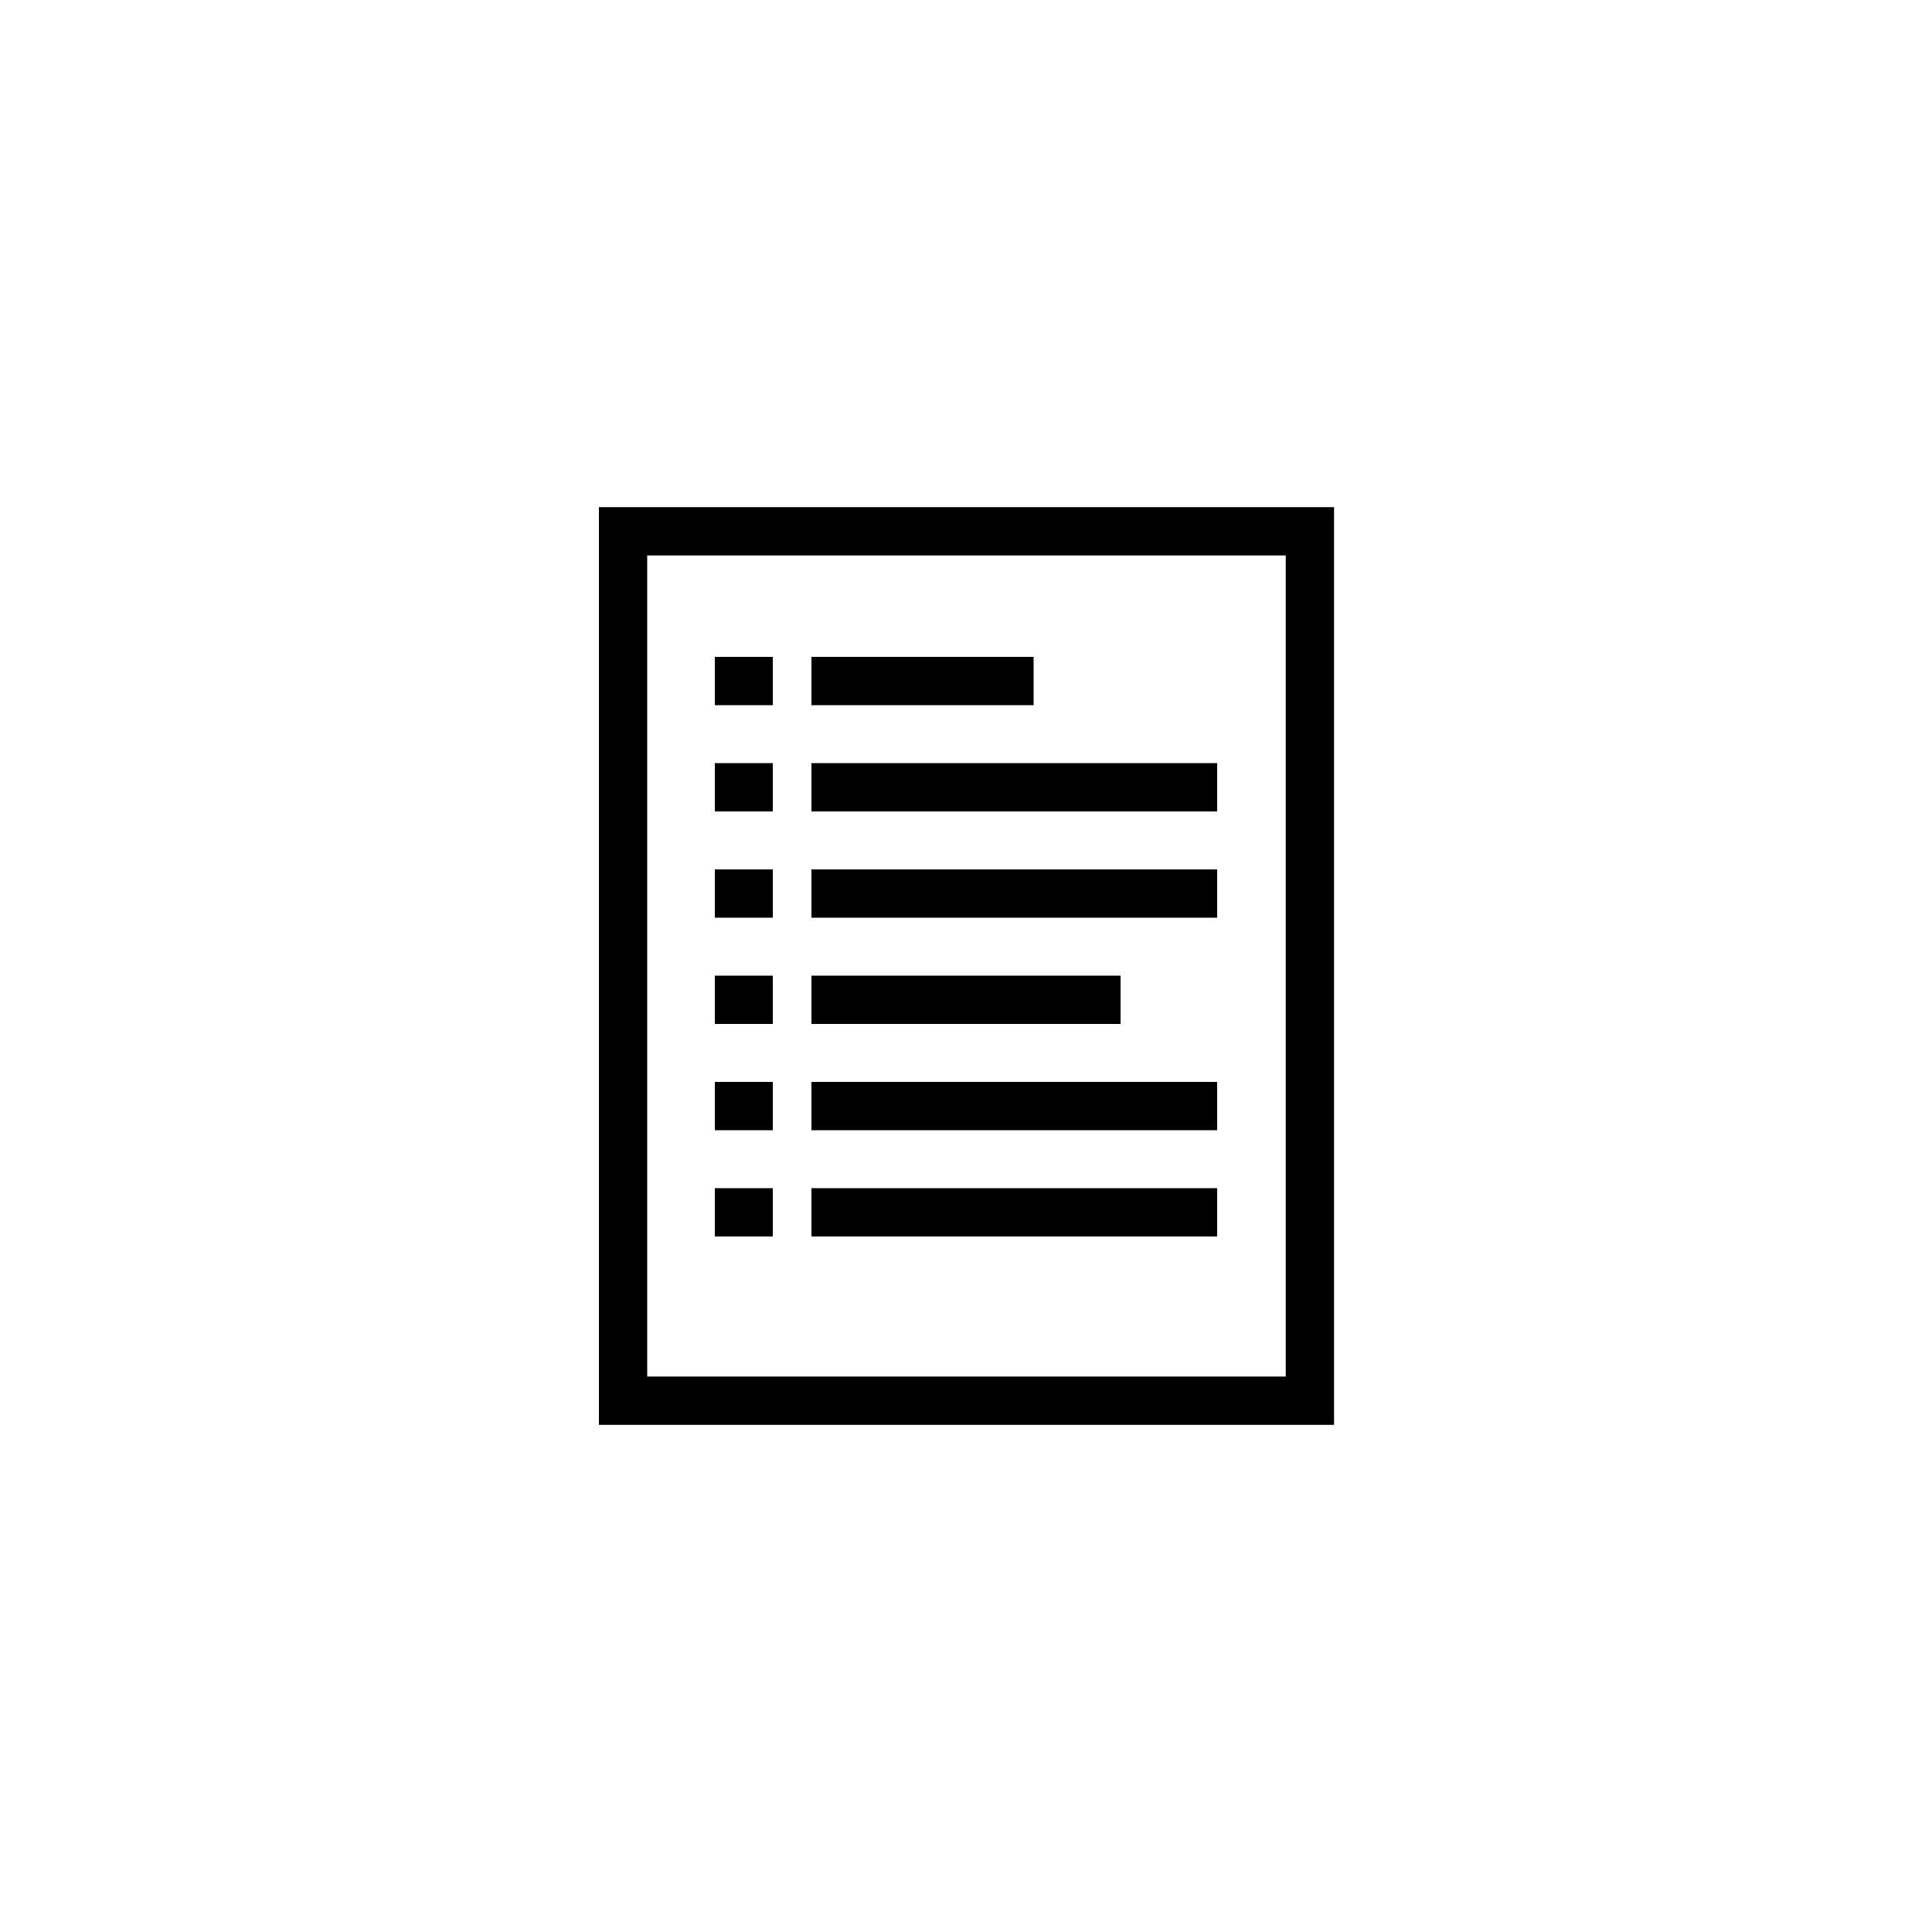 <?xml version="1.0" encoding="utf-8"?>
<!-- Generator: Adobe Illustrator 18.1.1, SVG Export Plug-In . SVG Version: 6.00 Build 0)  -->
<svg version="1.1" id="Camada_1" xmlns="http://www.w3.org/2000/svg" xmlns:xlink="http://www.w3.org/1999/xlink" x="0px" y="0px"
	 viewBox="0 0 200 200" enable-background="new 0 0 200 200" xml:space="preserve">
<rect x="64.5" y="55" fill="none" stroke="#000000" stroke-width="5" stroke-miterlimit="10" width="71.1" height="90"/>
<line fill="none" stroke="#000000" stroke-width="5" stroke-miterlimit="10" x1="84" y1="70.5" x2="107" y2="70.5"/>
<line fill="none" stroke="#000000" stroke-width="5" stroke-miterlimit="10" x1="84" y1="103.5" x2="116" y2="103.5"/>
<line fill="none" stroke="#000000" stroke-width="5" stroke-miterlimit="10" x1="84" y1="81.5" x2="126" y2="81.5"/>
<line fill="none" stroke="#000000" stroke-width="5" stroke-miterlimit="10" x1="84" y1="92.5" x2="126" y2="92.5"/>
<line fill="none" stroke="#000000" stroke-width="5" stroke-miterlimit="10" x1="84" y1="114.5" x2="126" y2="114.5"/>
<line fill="none" stroke="#000000" stroke-width="5" stroke-miterlimit="10" x1="84" y1="125.5" x2="126" y2="125.5"/>
<line fill="none" stroke="#000000" stroke-width="5" stroke-miterlimit="10" x1="74" y1="70.5" x2="80" y2="70.5"/>
<line fill="none" stroke="#000000" stroke-width="5" stroke-miterlimit="10" x1="74" y1="81.5" x2="80" y2="81.5"/>
<line fill="none" stroke="#000000" stroke-width="5" stroke-miterlimit="10" x1="74" y1="92.5" x2="80" y2="92.5"/>
<line fill="none" stroke="#000000" stroke-width="5" stroke-miterlimit="10" x1="74" y1="103.5" x2="80" y2="103.5"/>
<line fill="none" stroke="#000000" stroke-width="5" stroke-miterlimit="10" x1="74" y1="114.5" x2="80" y2="114.5"/>
<line fill="none" stroke="#000000" stroke-width="5" stroke-miterlimit="10" x1="74" y1="125.5" x2="80" y2="125.5"/>
</svg>
